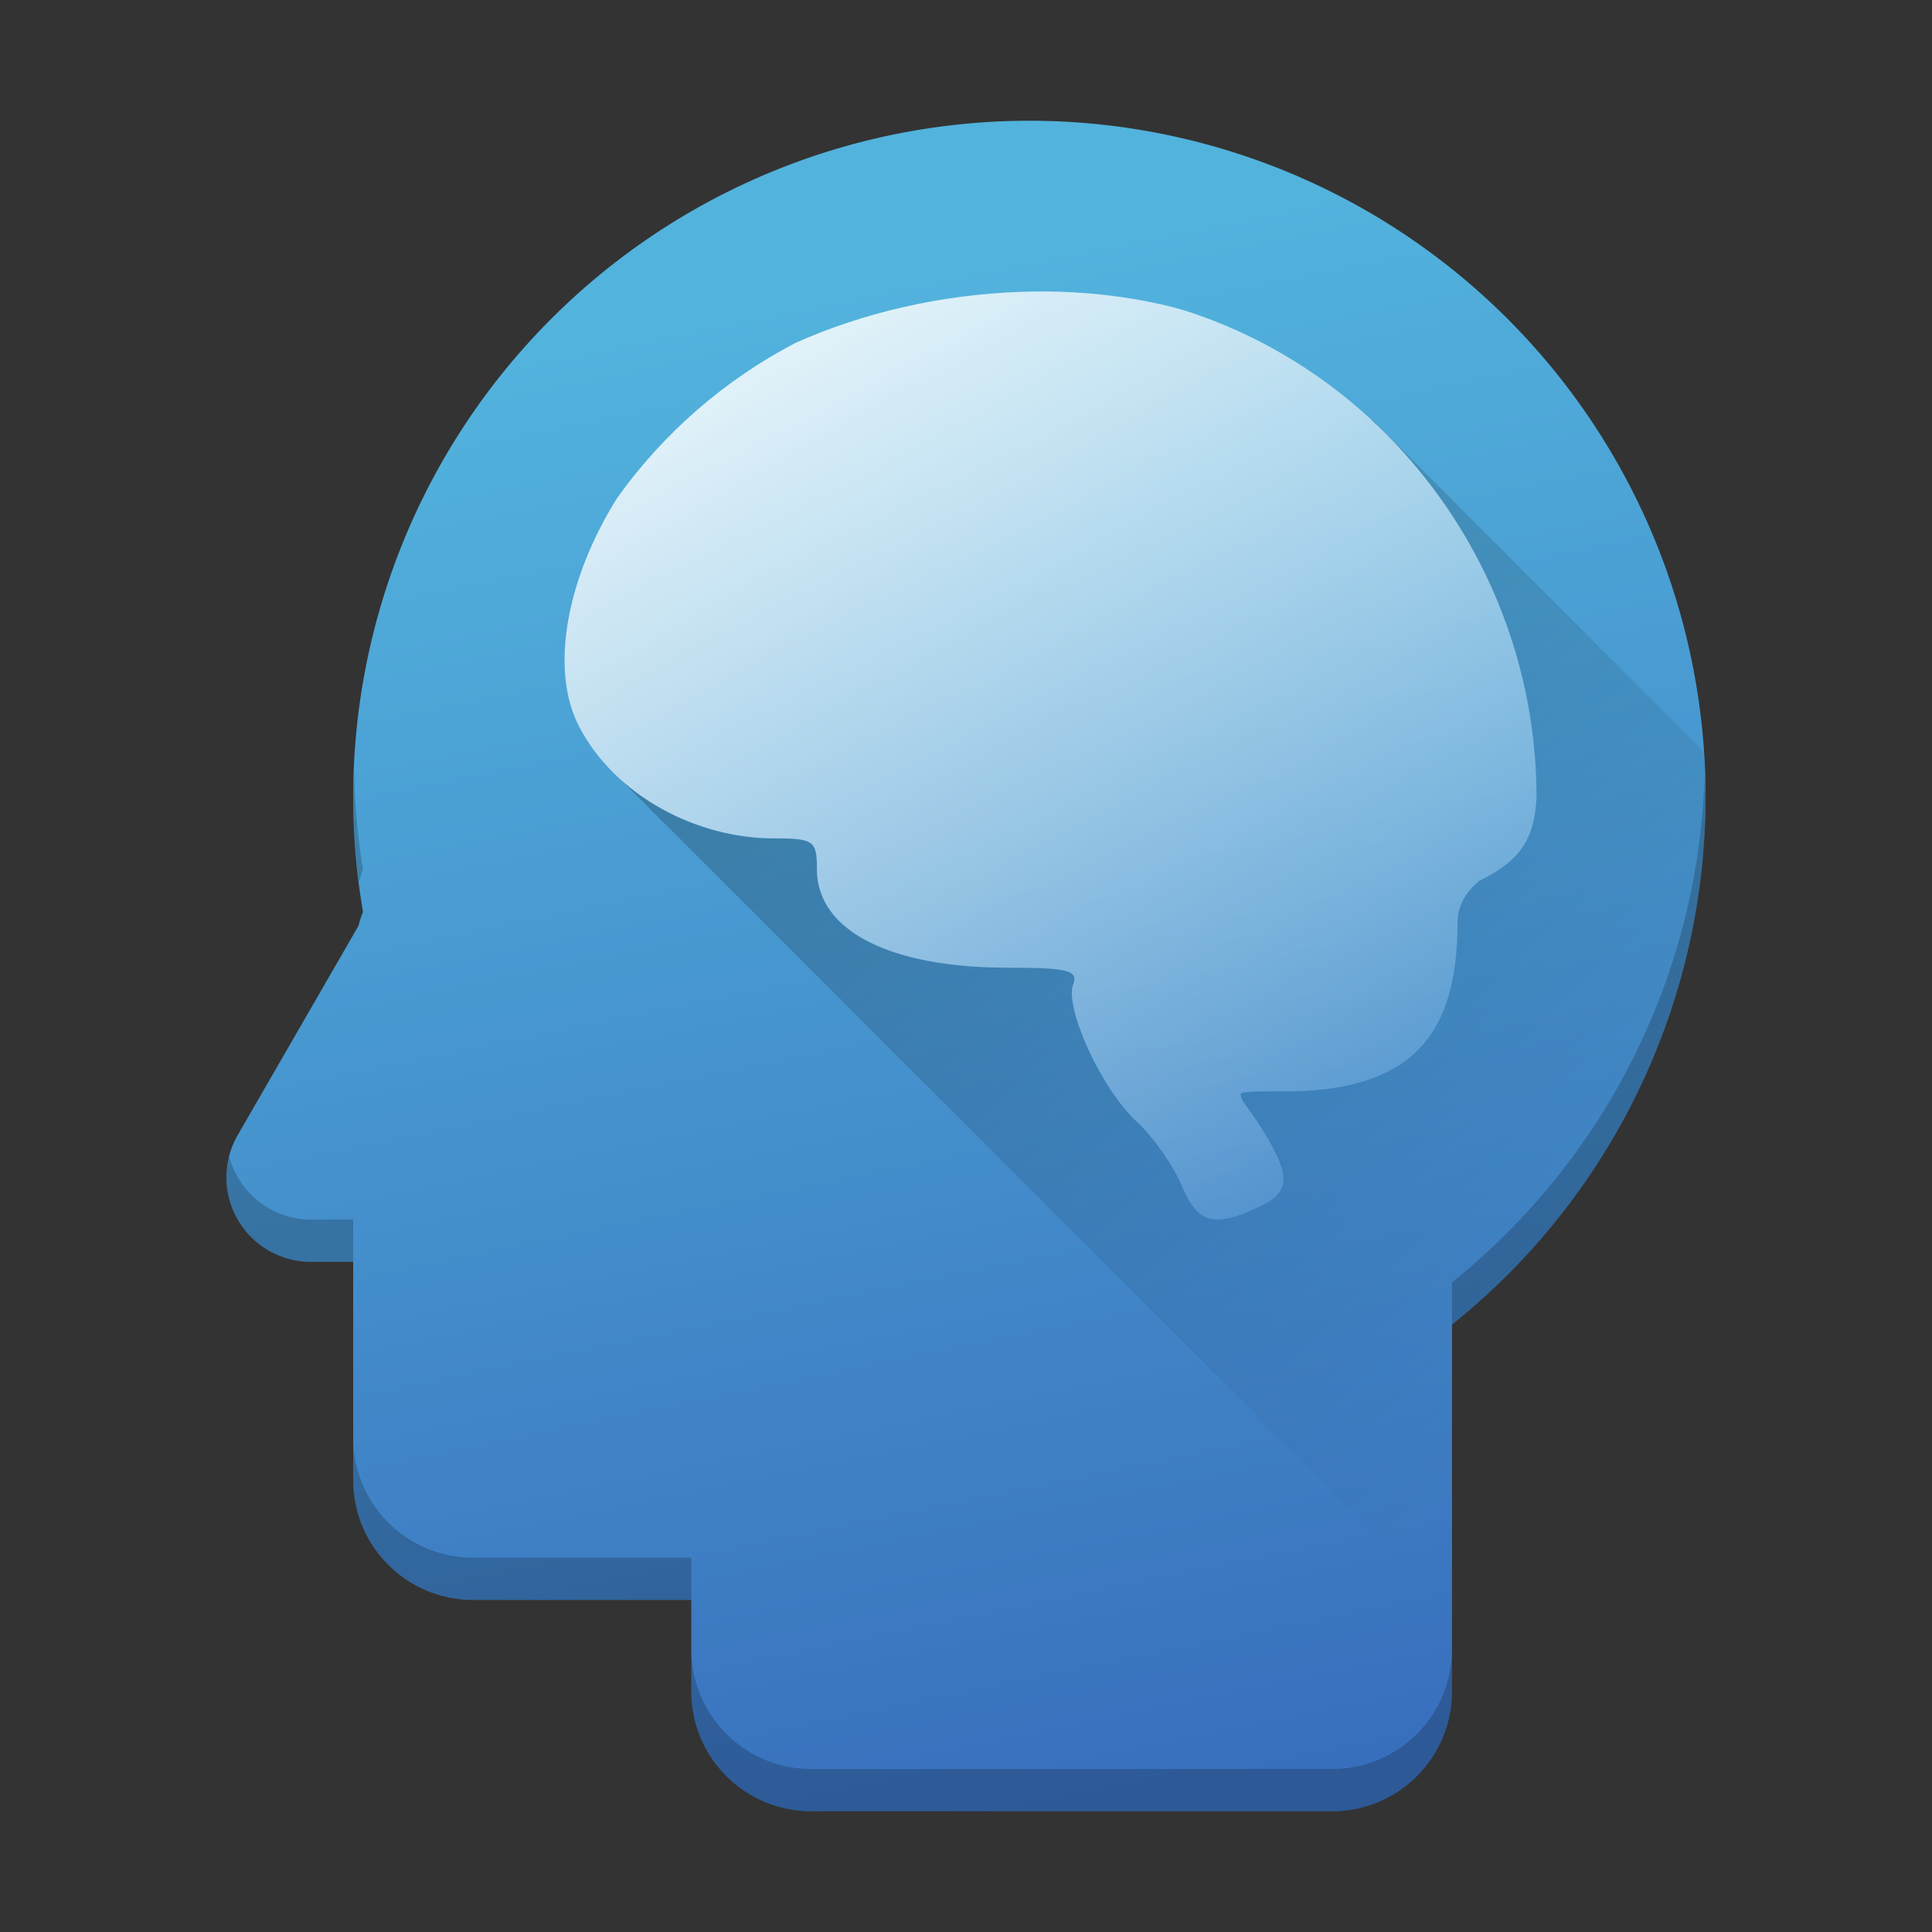 <?xml version="1.0" encoding="UTF-8" standalone="no"?>
<svg
   width="48"
   height="48"
   x="0"
   y="0"
   version="1.1"
   xml:space="preserve"
   id="svg18"
   sodipodi:docname="gbrainy.svg"
   inkscape:version="1.4.1 (unknown)"
   xmlns:inkscape="http://www.inkscape.org/namespaces/inkscape"
   xmlns:sodipodi="http://sodipodi.sourceforge.net/DTD/sodipodi-0.dtd"
   xmlns:xlink="http://www.w3.org/1999/xlink"
   xmlns="http://www.w3.org/2000/svg"
   xmlns:svg="http://www.w3.org/2000/svg"
   xmlns:rdf="http://www.w3.org/1999/02/22-rdf-syntax-ns#"
   xmlns:cc="http://creativecommons.org/ns#"
   xmlns:dc="http://purl.org/dc/elements/1.1/"><rect width="100%" height="100%" fill="#333333" stroke="none"/><defs
   id="defs22"><linearGradient
     inkscape:collect="always"
     id="linearGradient863"><stop
       style="stop-color:#ffffff;stop-opacity:1;"
       offset="0"
       id="stop859" /><stop
       style="stop-color:#ffffff;stop-opacity:0;"
       offset="1"
       id="stop861" /></linearGradient><linearGradient
     inkscape:collect="always"
     id="linearGradient855"><stop
       style="stop-color:#000000;stop-opacity:1;"
       offset="0"
       id="stop851" /><stop
       style="stop-color:#000000;stop-opacity:0;"
       offset="1"
       id="stop853" /></linearGradient><linearGradient
     inkscape:collect="always"
     id="linearGradient839"><stop
       style="stop-color:#386fbd;stop-opacity:1"
       offset="0"
       id="stop835" /><stop
       style="stop-color:#52b3dd;stop-opacity:1"
       offset="1"
       id="stop837" /></linearGradient><linearGradient
     inkscape:collect="always"
     xlink:href="#linearGradient839"
     id="linearGradient841"
     x1="33.868"
     y1="42.732"
     x2="26.579"
     y2="7.065"
     gradientUnits="userSpaceOnUse" /><linearGradient
     inkscape:collect="always"
     xlink:href="#linearGradient855"
     id="linearGradient857"
     x1="19.458"
     y1="9.481"
     x2="41.371"
     y2="31.395"
     gradientUnits="userSpaceOnUse" /><linearGradient
     inkscape:collect="always"
     xlink:href="#linearGradient863"
     id="linearGradient865"
     x1="19.389"
     y1="3.459"
     x2="35.412"
     y2="31.21"
     gradientUnits="userSpaceOnUse" /></defs><sodipodi:namedview
   pagecolor="#ffffff"
   bordercolor="#666666"
   borderopacity="1"
   objecttolerance="10"
   gridtolerance="10"
   guidetolerance="10"
   inkscape:pageopacity="0"
   inkscape:pageshadow="2"
   inkscape:window-width="1920"
   inkscape:window-height="998"
   id="namedview20"
   showgrid="false"
   inkscape:zoom="14.94"
   inkscape:cx="21.854083"
   inkscape:cy="27.108434"
   inkscape:window-x="0"
   inkscape:window-y="0"
   inkscape:window-maximized="1"
   inkscape:current-layer="svg18"
   inkscape:showpageshadow="2"
   inkscape:pagecheckerboard="0"
   inkscape:deskcolor="#d1d1d1" />
 
 
 
 
 
 
 
 
<g
   id="g1"
   transform="matrix(1.05,0,0,1.05,-1.725,-1.2)"><path
     style="fill:url(#linearGradient841);fill-opacity:1"
     d="m 26,4 a 16,16 0 0 0 -16,16 16,16 0 0 0 0.232,2.719 c -0.046,0.107 -0.077,0.221 -0.109,0.334 L 9.918,23.408 7.268,28 A 2,2 0 0 0 9,31 h 1 v 5.158 C 10,37.733 11.267,39 12.842,39 H 18 v 2.158 C 18,42.733 19.267,44 20.842,44 H 33.158 C 34.733,44 36,42.733 36,41.158 V 32.484 A 16,16 0 0 0 42,20 16,16 0 0 0 26,4 Z"
     id="circle4" /><path
     style="opacity:0.25;fill:url(#linearGradient857);fill-opacity:1;stroke:none;stroke-width:1.34;stroke-linecap:round;stroke-linejoin:round;stroke-miterlimit:4;stroke-dasharray:none;stroke-dashoffset:0;stroke-opacity:1;paint-order:normal"
     d="M 34.084,11.078 C 36.519,13.331 37.997,16.557 38,20 c -0.048,0.993 -0.376,1.509 -1.363,1.988 -0.292,0.252 -0.507,0.56 -0.508,0.982 -0.002,2.608 -1.019,4.03 -4.215,3.998 -1.102,-0.011 -0.905,0.049 -0.904,0.133 5.33e-4,0.084 0.234,0.331 0.518,0.797 0.678,1.113 0.651,1.465 -0.143,1.826 -1.039,0.473 -1.41,0.362 -1.787,-0.539 -0.194,-0.462 -0.663,-1.131 -1.045,-1.486 -0.891,-0.83 -1.719,-2.739 -1.52,-3.258 0.13,-0.34 -0.113,-0.402 -1.561,-0.402 -2.711,0 -4.5,-0.845 -4.5,-2.33 0,-0.678 -0.074,-0.729 -1.018,-0.729 -1.326,0 -2.705,-0.534 -3.689,-1.455 L 36,39.26 V 32.484 A 16,16 0 0 0 42,20 16,16 0 0 0 41.945,18.912 l -7.834,-7.834 z m -18.16,8.084 -0.014,0.008 0.168,0.168 c -0.054,-0.056 -0.103,-0.117 -0.154,-0.176 z"
     id="rect843" /><path
     style="fill:url(#linearGradient865);fill-opacity:1"
     d="m 26.723,8.046 c -0.319,-0.01 -0.641,-0.008 -0.963,0.004 -1.825,0.066 -3.671,0.48 -5.291,1.205 -1.674,0.872 -3.119,2.127 -4.217,3.662 -1.169,1.853 -1.628,4.037 -0.902,5.426 0.857,1.64 2.783,2.637 4.605,2.637 0.944,0 1.018,0.051 1.018,0.729 0,1.485 1.79,2.331 4.501,2.331 1.447,0 1.691,0.063 1.561,0.402 -0.199,0.519 0.628,2.427 1.52,3.257 0.382,0.355 0.851,1.024 1.045,1.486 0.377,0.901 0.749,1.012 1.787,0.539 0.793,-0.361 0.821,-0.714 0.143,-1.826 -0.284,-0.465 -0.517,-0.712 -0.518,-0.796 -5.41e-4,-0.084 -0.197,-0.144 0.904,-0.133 3.196,0.032 4.213,-1.391 4.215,-3.999 3.26e-4,-0.423 0.216,-0.73 0.508,-0.983 C 37.624,21.509 37.952,20.993 38,20 37.995,14.854 34.71,10.185 29.834,8.541 29.72,8.507 29.611,8.468 29.496,8.437 28.616,8.206 27.679,8.077 26.723,8.046 Z"
     id="path14" /><path
     style="opacity:0.2;fill:#000000;fill-opacity:1"
     d="M 10.021,19.42 A 16,16 0 0 0 10,20 a 16,16 0 0 0 0.137,2.012 c 0.028,-0.099 0.055,-0.199 0.096,-0.293 a 16,16 0 0 1 -0.211,-2.299 z m 31.955,0.094 A 16,16 0 0 1 36,31.484 v 1 A 16,16 0 0 0 42,20 16,16 0 0 0 41.977,19.514 Z M 7.064,28.498 A 2,2 0 0 0 9,31 h 1 V 30 H 9 A 2,2 0 0 1 7.064,28.498 Z M 10,35.158 v 1 C 10,37.733 11.267,39 12.842,39 H 18 V 38 H 12.842 C 11.267,38 10,36.733 10,35.158 Z m 8,5 v 1 C 18,42.733 19.267,44 20.842,44 H 33.158 C 34.733,44 36,42.733 36,41.158 v -1 C 36,41.733 34.733,43 33.158,43 H 20.842 C 19.267,43 18,41.733 18,40.158 Z"
     id="path870" /></g></svg>
